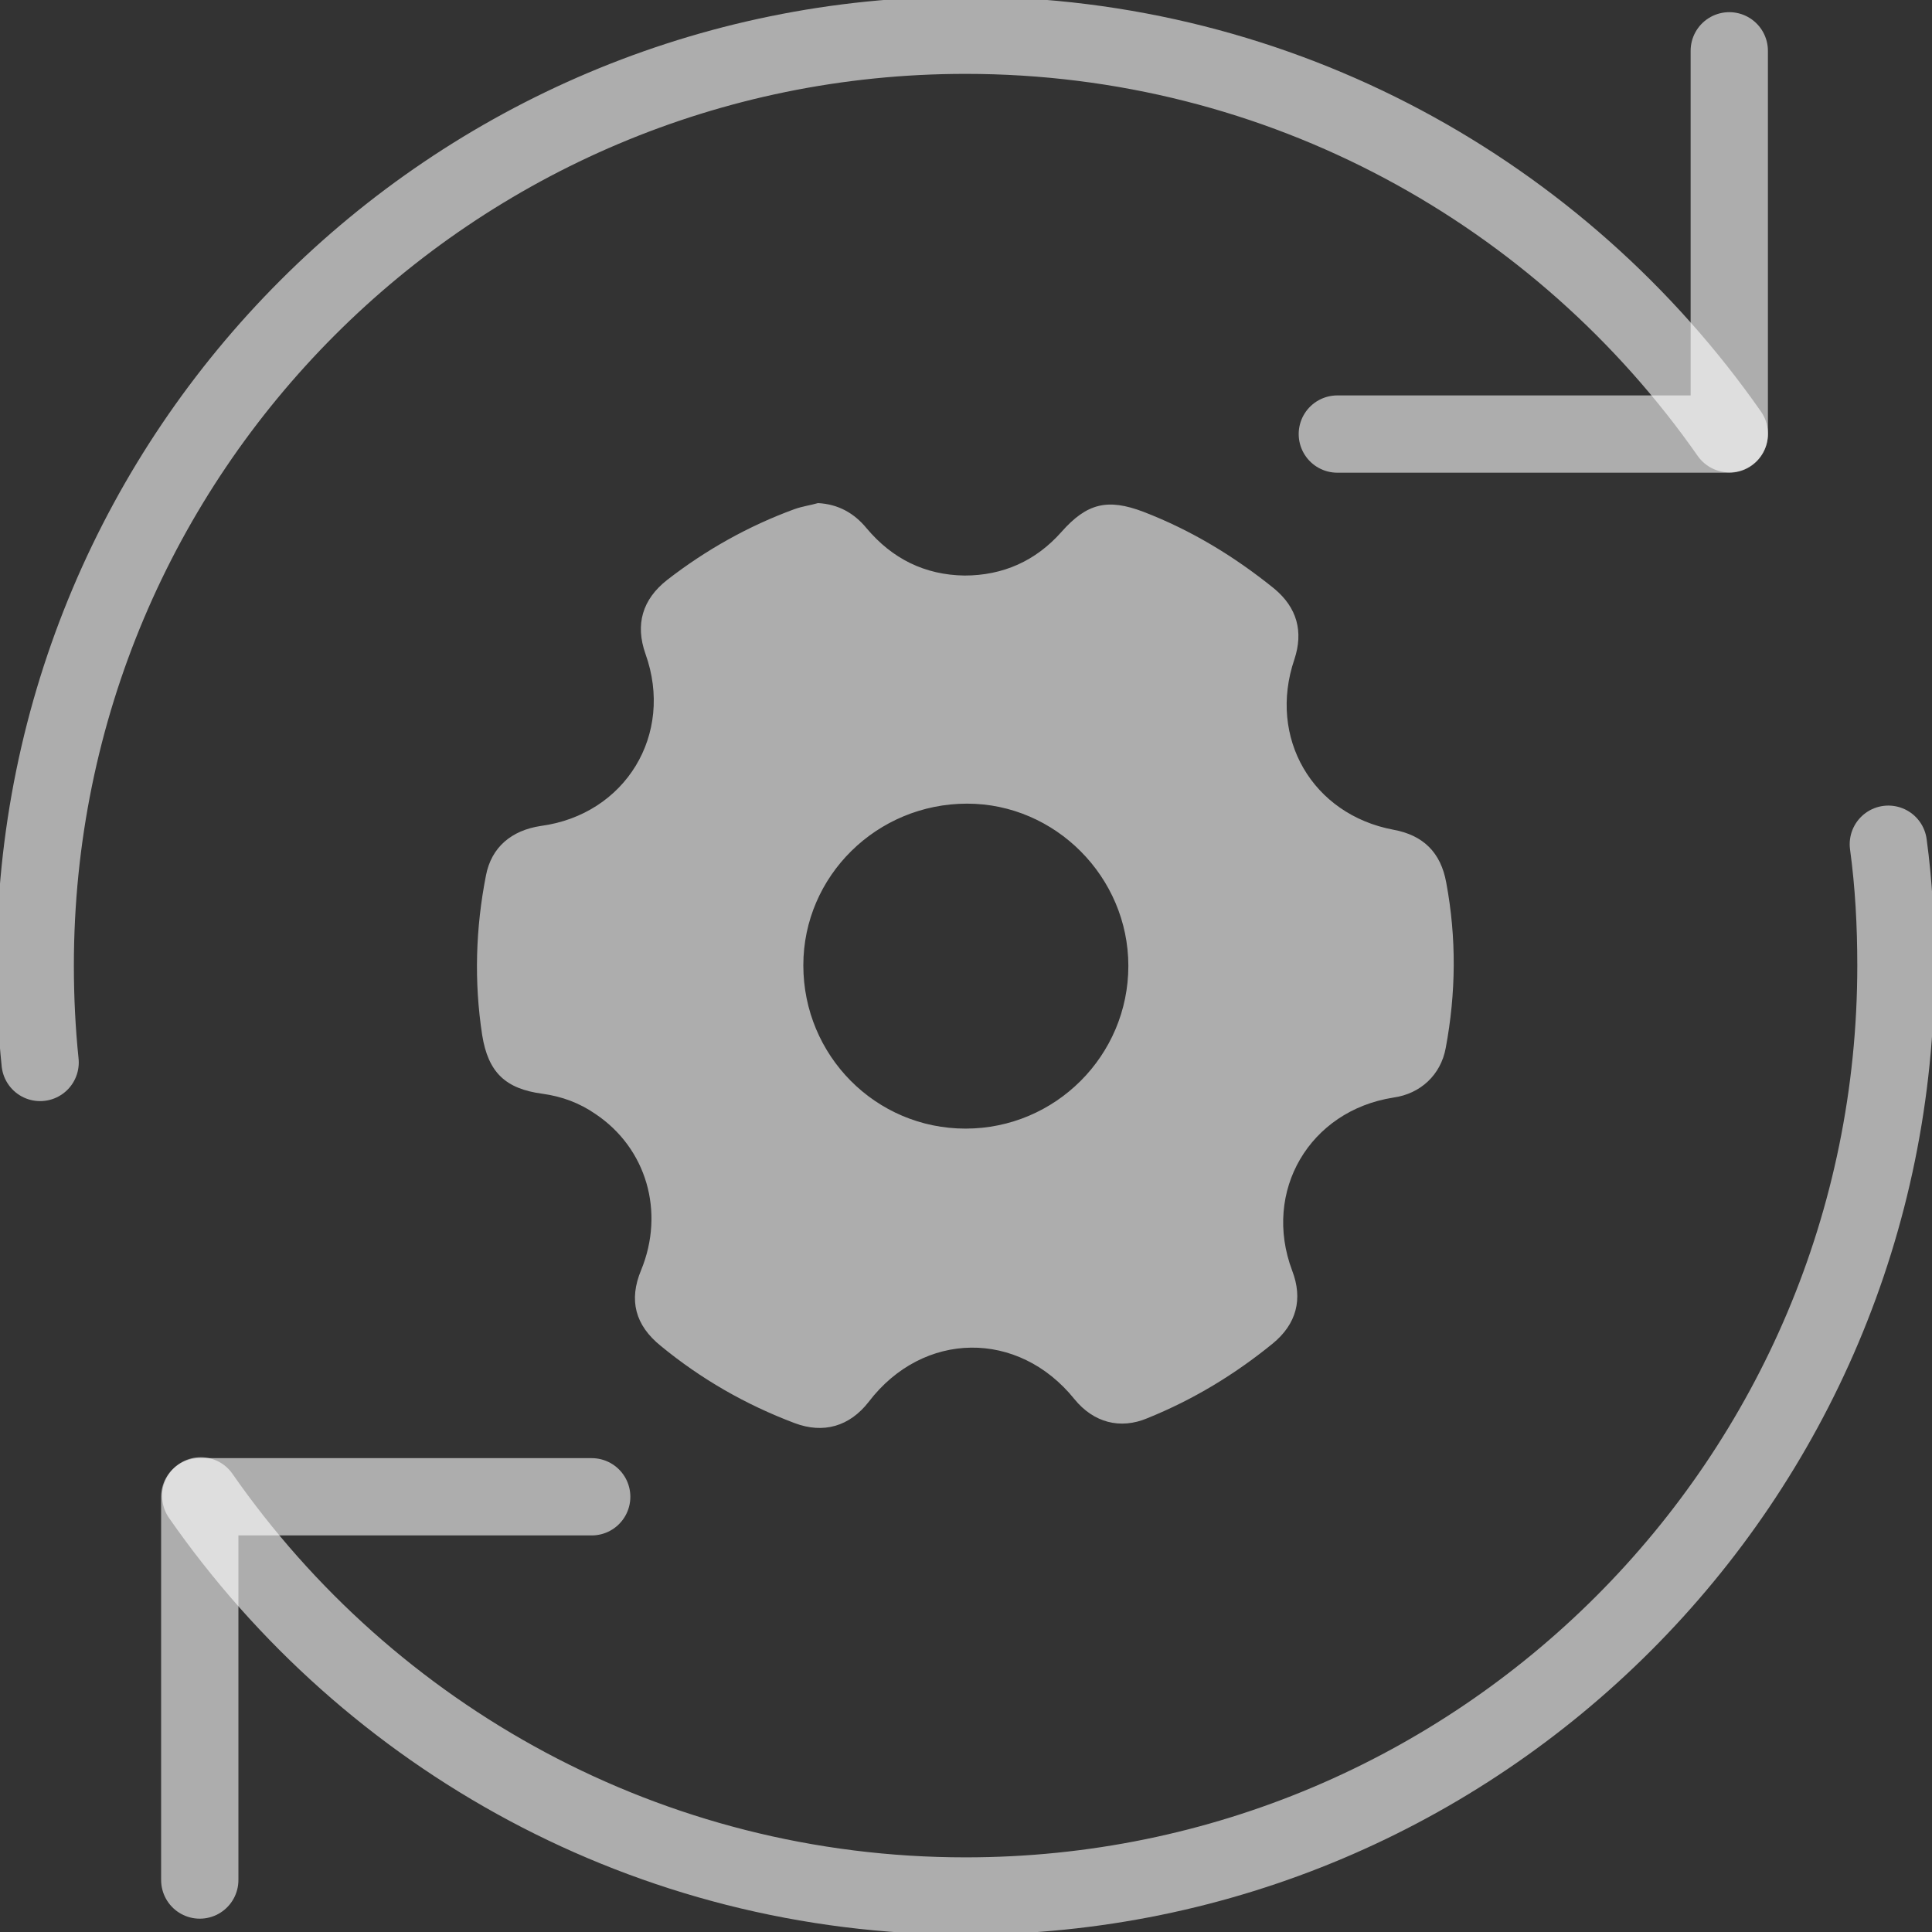 <svg width="30" height="30" viewBox="0 0 30 30" fill="none" xmlns="http://www.w3.org/2000/svg">
<rect x="0" y="0" width="30" height="30" fill="#333333" stroke="none"/>
<g id="Frame" clip-path="url(#clip0_3025_145)">
<g id="Group">
<path id="Vector" d="M12.702 7.812C13.015 7.829 13.26 7.965 13.455 8.201C13.852 8.675 14.359 8.928 14.976 8.937C15.576 8.937 16.084 8.709 16.481 8.261C16.878 7.812 17.199 7.736 17.757 7.948C18.501 8.235 19.169 8.641 19.786 9.14C20.141 9.435 20.242 9.807 20.099 10.239C19.685 11.456 20.378 12.648 21.637 12.884C22.102 12.969 22.373 13.239 22.457 13.704C22.618 14.566 22.609 15.42 22.449 16.274C22.373 16.688 22.06 16.984 21.637 17.043C20.335 17.246 19.6 18.497 20.065 19.731C20.234 20.171 20.133 20.56 19.761 20.864C19.169 21.346 18.526 21.735 17.816 22.022C17.394 22.2 16.98 22.09 16.684 21.726C15.813 20.644 14.334 20.661 13.489 21.768C13.193 22.149 12.787 22.267 12.339 22.098C11.578 21.811 10.885 21.413 10.259 20.898C9.862 20.577 9.761 20.188 9.955 19.723C10.327 18.818 10.04 17.829 9.245 17.297C9 17.128 8.729 17.026 8.425 16.984C7.85 16.908 7.58 16.654 7.487 16.071C7.36 15.243 7.385 14.414 7.546 13.594C7.63 13.155 7.943 12.893 8.4 12.825C9.71 12.648 10.471 11.405 10.023 10.154C9.862 9.698 9.972 9.309 10.361 9.004C10.961 8.539 11.62 8.168 12.339 7.905C12.457 7.863 12.584 7.846 12.702 7.812ZM17.521 14.998C17.521 13.62 16.388 12.479 15.018 12.479C13.615 12.479 12.474 13.603 12.474 14.989C12.474 16.392 13.598 17.525 14.993 17.525C16.388 17.525 17.521 16.392 17.521 14.998Z" fill="white" fill-opacity="0.6"/>
</g>
<path id="Vector_2" d="M0.623 16.498C0.572 16.008 0.547 15.5 0.547 14.993C0.547 7.013 7.013 0.547 14.993 0.547C19.904 0.547 24.241 2.998 26.853 6.735" stroke="white" stroke-opacity="0.6" stroke-width="1.2" stroke-miterlimit="10" stroke-linecap="round" stroke-linejoin="round"/>
<path id="Vector_3" d="M29.322 13.109C29.406 13.726 29.44 14.352 29.44 14.994C29.44 22.974 22.974 29.441 14.994 29.441C10.074 29.441 5.729 26.981 3.117 23.228" stroke="white" stroke-opacity="0.6" stroke-width="1.2" stroke-miterlimit="10" stroke-linecap="round" stroke-linejoin="round"/>
<path id="Vector_4" d="M26.852 0.789V6.74H20.766" stroke="white" stroke-opacity="0.6" stroke-width="1.2" stroke-miterlimit="10" stroke-linecap="round" stroke-linejoin="round"/>
<path id="Vector_5" d="M3.102 29.193V23.242H9.188" stroke="white" stroke-opacity="0.6" stroke-width="1.2" stroke-miterlimit="10" stroke-linecap="round" stroke-linejoin="round"/>
</g>
<defs>
<clipPath id="clip0_3025_145">
<rect width="30" height="30" fill="white"/>
</clipPath>
</defs>
</svg>
